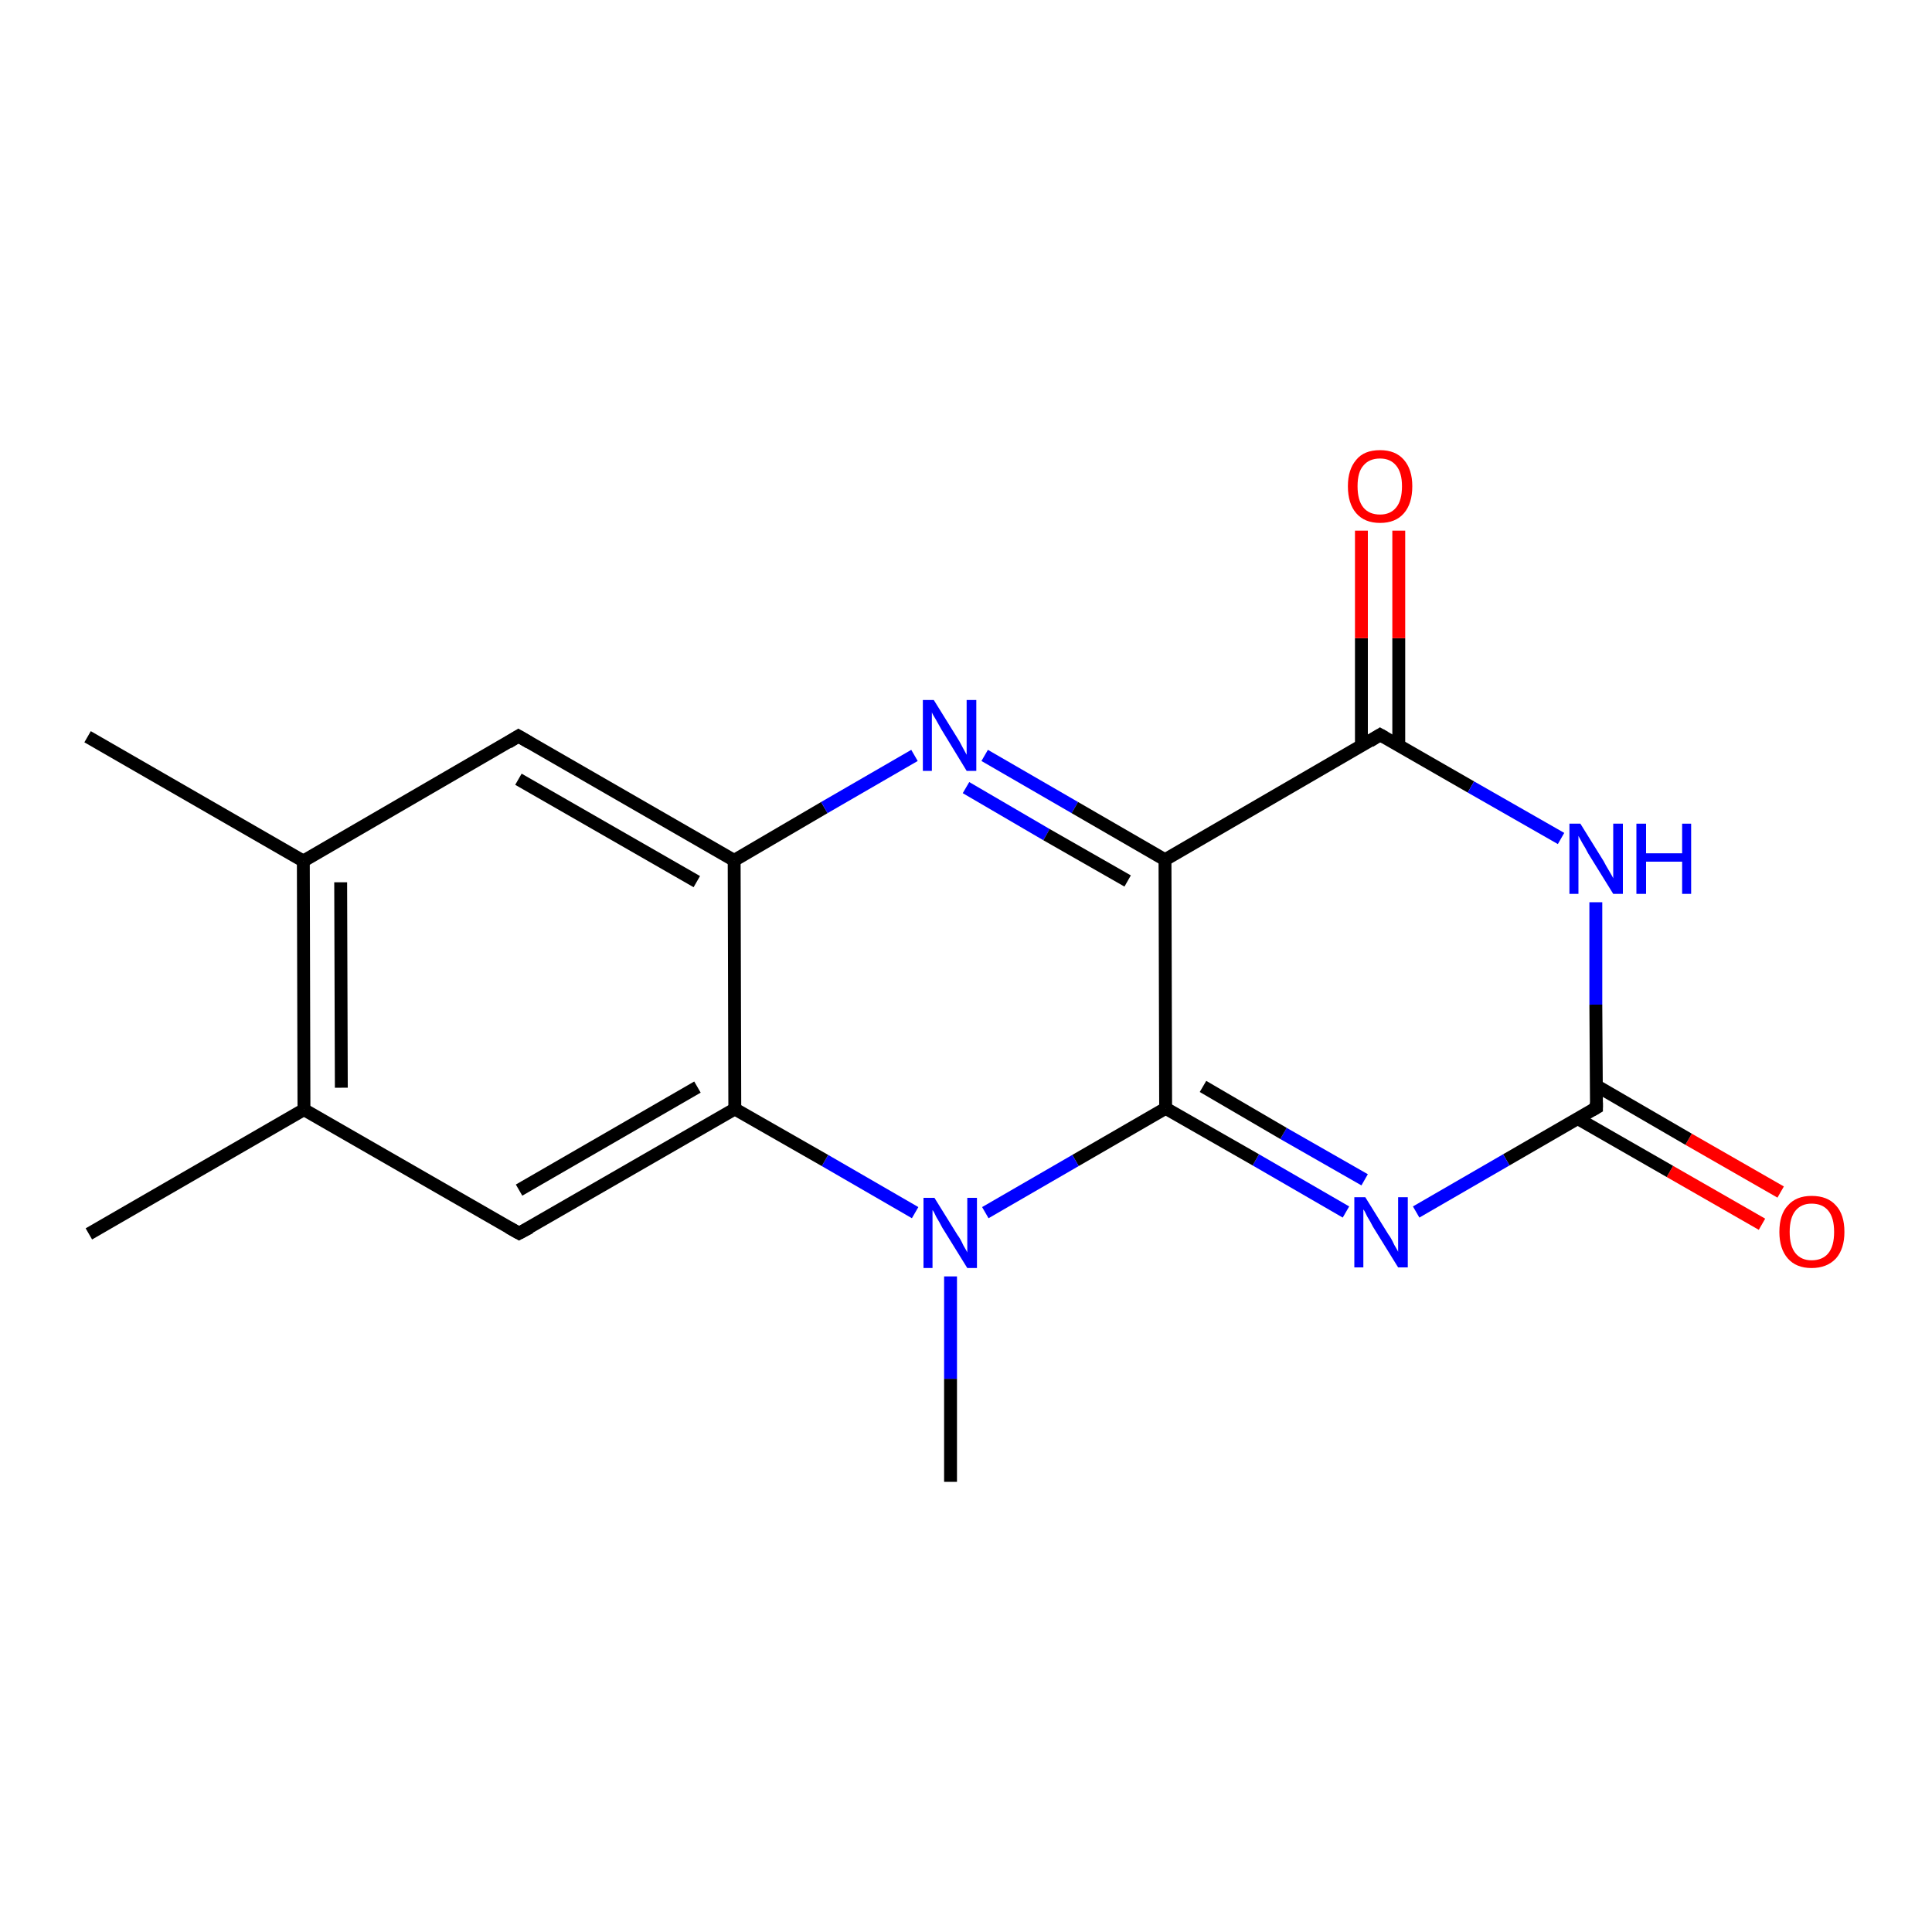<?xml version='1.0' encoding='iso-8859-1'?>
<svg version='1.1' baseProfile='full'
              xmlns='http://www.w3.org/2000/svg'
                      xmlns:rdkit='http://www.rdkit.org/xml'
                      xmlns:xlink='http://www.w3.org/1999/xlink'
                  xml:space='preserve'
width='300px' height='300px' viewBox='0 0 300 300'>
<!-- END OF HEADER -->
<rect style='opacity:1.0;fill:#FFFFFF;stroke:none' width='300.0' height='300.0' x='0.0' y='0.0'> </rect>
<path class='bond-0 atom-0 atom-1' d='M 273.6,190.1 L 259.3,181.9' style='fill:none;fill-rule:evenodd;stroke:#FF0000;stroke-width:2.0px;stroke-linecap:butt;stroke-linejoin:miter;stroke-opacity:1' />
<path class='bond-0 atom-0 atom-1' d='M 259.3,181.9 L 245.0,173.7' style='fill:none;fill-rule:evenodd;stroke:#000000;stroke-width:2.0px;stroke-linecap:butt;stroke-linejoin:miter;stroke-opacity:1' />
<path class='bond-0 atom-0 atom-1' d='M 276.5,185.1 L 262.2,176.9' style='fill:none;fill-rule:evenodd;stroke:#FF0000;stroke-width:2.0px;stroke-linecap:butt;stroke-linejoin:miter;stroke-opacity:1' />
<path class='bond-0 atom-0 atom-1' d='M 262.2,176.9 L 247.9,168.6' style='fill:none;fill-rule:evenodd;stroke:#000000;stroke-width:2.0px;stroke-linecap:butt;stroke-linejoin:miter;stroke-opacity:1' />
<path class='bond-1 atom-1 atom-2' d='M 247.9,172.0 L 233.9,180.1' style='fill:none;fill-rule:evenodd;stroke:#000000;stroke-width:2.0px;stroke-linecap:butt;stroke-linejoin:miter;stroke-opacity:1' />
<path class='bond-1 atom-1 atom-2' d='M 233.9,180.1 L 219.9,188.2' style='fill:none;fill-rule:evenodd;stroke:#0000FF;stroke-width:2.0px;stroke-linecap:butt;stroke-linejoin:miter;stroke-opacity:1' />
<path class='bond-2 atom-2 atom-3' d='M 209.0,188.2 L 195.0,180.1' style='fill:none;fill-rule:evenodd;stroke:#0000FF;stroke-width:2.0px;stroke-linecap:butt;stroke-linejoin:miter;stroke-opacity:1' />
<path class='bond-2 atom-2 atom-3' d='M 195.0,180.1 L 181.0,172.1' style='fill:none;fill-rule:evenodd;stroke:#000000;stroke-width:2.0px;stroke-linecap:butt;stroke-linejoin:miter;stroke-opacity:1' />
<path class='bond-2 atom-2 atom-3' d='M 211.9,183.2 L 199.3,176.0' style='fill:none;fill-rule:evenodd;stroke:#0000FF;stroke-width:2.0px;stroke-linecap:butt;stroke-linejoin:miter;stroke-opacity:1' />
<path class='bond-2 atom-2 atom-3' d='M 199.3,176.0 L 186.8,168.7' style='fill:none;fill-rule:evenodd;stroke:#000000;stroke-width:2.0px;stroke-linecap:butt;stroke-linejoin:miter;stroke-opacity:1' />
<path class='bond-3 atom-3 atom-4' d='M 181.0,172.1 L 167.0,180.2' style='fill:none;fill-rule:evenodd;stroke:#000000;stroke-width:2.0px;stroke-linecap:butt;stroke-linejoin:miter;stroke-opacity:1' />
<path class='bond-3 atom-3 atom-4' d='M 167.0,180.2 L 153.0,188.3' style='fill:none;fill-rule:evenodd;stroke:#0000FF;stroke-width:2.0px;stroke-linecap:butt;stroke-linejoin:miter;stroke-opacity:1' />
<path class='bond-4 atom-4 atom-5' d='M 142.1,188.3 L 128.1,180.2' style='fill:none;fill-rule:evenodd;stroke:#0000FF;stroke-width:2.0px;stroke-linecap:butt;stroke-linejoin:miter;stroke-opacity:1' />
<path class='bond-4 atom-4 atom-5' d='M 128.1,180.2 L 114.1,172.2' style='fill:none;fill-rule:evenodd;stroke:#000000;stroke-width:2.0px;stroke-linecap:butt;stroke-linejoin:miter;stroke-opacity:1' />
<path class='bond-5 atom-5 atom-6' d='M 114.1,172.2 L 80.6,191.5' style='fill:none;fill-rule:evenodd;stroke:#000000;stroke-width:2.0px;stroke-linecap:butt;stroke-linejoin:miter;stroke-opacity:1' />
<path class='bond-5 atom-5 atom-6' d='M 108.3,168.8 L 80.6,184.8' style='fill:none;fill-rule:evenodd;stroke:#000000;stroke-width:2.0px;stroke-linecap:butt;stroke-linejoin:miter;stroke-opacity:1' />
<path class='bond-6 atom-6 atom-7' d='M 80.6,191.5 L 47.2,172.3' style='fill:none;fill-rule:evenodd;stroke:#000000;stroke-width:2.0px;stroke-linecap:butt;stroke-linejoin:miter;stroke-opacity:1' />
<path class='bond-7 atom-7 atom-8' d='M 47.2,172.3 L 47.1,133.7' style='fill:none;fill-rule:evenodd;stroke:#000000;stroke-width:2.0px;stroke-linecap:butt;stroke-linejoin:miter;stroke-opacity:1' />
<path class='bond-7 atom-7 atom-8' d='M 53.0,168.9 L 52.9,137.0' style='fill:none;fill-rule:evenodd;stroke:#000000;stroke-width:2.0px;stroke-linecap:butt;stroke-linejoin:miter;stroke-opacity:1' />
<path class='bond-8 atom-8 atom-9' d='M 47.1,133.7 L 80.5,114.3' style='fill:none;fill-rule:evenodd;stroke:#000000;stroke-width:2.0px;stroke-linecap:butt;stroke-linejoin:miter;stroke-opacity:1' />
<path class='bond-9 atom-9 atom-10' d='M 80.5,114.3 L 114.0,133.6' style='fill:none;fill-rule:evenodd;stroke:#000000;stroke-width:2.0px;stroke-linecap:butt;stroke-linejoin:miter;stroke-opacity:1' />
<path class='bond-9 atom-9 atom-10' d='M 80.5,121.0 L 108.2,136.9' style='fill:none;fill-rule:evenodd;stroke:#000000;stroke-width:2.0px;stroke-linecap:butt;stroke-linejoin:miter;stroke-opacity:1' />
<path class='bond-10 atom-10 atom-11' d='M 114.0,133.6 L 128.0,125.4' style='fill:none;fill-rule:evenodd;stroke:#000000;stroke-width:2.0px;stroke-linecap:butt;stroke-linejoin:miter;stroke-opacity:1' />
<path class='bond-10 atom-10 atom-11' d='M 128.0,125.4 L 142.0,117.3' style='fill:none;fill-rule:evenodd;stroke:#0000FF;stroke-width:2.0px;stroke-linecap:butt;stroke-linejoin:miter;stroke-opacity:1' />
<path class='bond-11 atom-11 atom-12' d='M 152.9,117.3 L 166.9,125.4' style='fill:none;fill-rule:evenodd;stroke:#0000FF;stroke-width:2.0px;stroke-linecap:butt;stroke-linejoin:miter;stroke-opacity:1' />
<path class='bond-11 atom-11 atom-12' d='M 166.9,125.4 L 180.9,133.5' style='fill:none;fill-rule:evenodd;stroke:#000000;stroke-width:2.0px;stroke-linecap:butt;stroke-linejoin:miter;stroke-opacity:1' />
<path class='bond-11 atom-11 atom-12' d='M 150.0,122.3 L 162.5,129.6' style='fill:none;fill-rule:evenodd;stroke:#0000FF;stroke-width:2.0px;stroke-linecap:butt;stroke-linejoin:miter;stroke-opacity:1' />
<path class='bond-11 atom-11 atom-12' d='M 162.5,129.6 L 175.1,136.8' style='fill:none;fill-rule:evenodd;stroke:#000000;stroke-width:2.0px;stroke-linecap:butt;stroke-linejoin:miter;stroke-opacity:1' />
<path class='bond-12 atom-12 atom-13' d='M 180.9,133.5 L 214.3,114.1' style='fill:none;fill-rule:evenodd;stroke:#000000;stroke-width:2.0px;stroke-linecap:butt;stroke-linejoin:miter;stroke-opacity:1' />
<path class='bond-13 atom-13 atom-14' d='M 217.2,115.8 L 217.2,99.1' style='fill:none;fill-rule:evenodd;stroke:#000000;stroke-width:2.0px;stroke-linecap:butt;stroke-linejoin:miter;stroke-opacity:1' />
<path class='bond-13 atom-13 atom-14' d='M 217.2,99.1 L 217.2,82.4' style='fill:none;fill-rule:evenodd;stroke:#FF0000;stroke-width:2.0px;stroke-linecap:butt;stroke-linejoin:miter;stroke-opacity:1' />
<path class='bond-13 atom-13 atom-14' d='M 211.4,115.8 L 211.4,99.1' style='fill:none;fill-rule:evenodd;stroke:#000000;stroke-width:2.0px;stroke-linecap:butt;stroke-linejoin:miter;stroke-opacity:1' />
<path class='bond-13 atom-13 atom-14' d='M 211.4,99.1 L 211.4,82.4' style='fill:none;fill-rule:evenodd;stroke:#FF0000;stroke-width:2.0px;stroke-linecap:butt;stroke-linejoin:miter;stroke-opacity:1' />
<path class='bond-14 atom-13 atom-15' d='M 214.3,114.1 L 228.4,122.2' style='fill:none;fill-rule:evenodd;stroke:#000000;stroke-width:2.0px;stroke-linecap:butt;stroke-linejoin:miter;stroke-opacity:1' />
<path class='bond-14 atom-13 atom-15' d='M 228.4,122.2 L 242.4,130.2' style='fill:none;fill-rule:evenodd;stroke:#0000FF;stroke-width:2.0px;stroke-linecap:butt;stroke-linejoin:miter;stroke-opacity:1' />
<path class='bond-15 atom-8 atom-16' d='M 47.1,133.7 L 13.6,114.4' style='fill:none;fill-rule:evenodd;stroke:#000000;stroke-width:2.0px;stroke-linecap:butt;stroke-linejoin:miter;stroke-opacity:1' />
<path class='bond-16 atom-7 atom-17' d='M 47.2,172.3 L 13.8,191.6' style='fill:none;fill-rule:evenodd;stroke:#000000;stroke-width:2.0px;stroke-linecap:butt;stroke-linejoin:miter;stroke-opacity:1' />
<path class='bond-17 atom-4 atom-18' d='M 147.6,198.2 L 147.6,214.1' style='fill:none;fill-rule:evenodd;stroke:#0000FF;stroke-width:2.0px;stroke-linecap:butt;stroke-linejoin:miter;stroke-opacity:1' />
<path class='bond-17 atom-4 atom-18' d='M 147.6,214.1 L 147.6,230.1' style='fill:none;fill-rule:evenodd;stroke:#000000;stroke-width:2.0px;stroke-linecap:butt;stroke-linejoin:miter;stroke-opacity:1' />
<path class='bond-18 atom-12 atom-3' d='M 180.9,133.5 L 181.0,172.1' style='fill:none;fill-rule:evenodd;stroke:#000000;stroke-width:2.0px;stroke-linecap:butt;stroke-linejoin:miter;stroke-opacity:1' />
<path class='bond-19 atom-15 atom-1' d='M 247.8,140.1 L 247.8,156.0' style='fill:none;fill-rule:evenodd;stroke:#0000FF;stroke-width:2.0px;stroke-linecap:butt;stroke-linejoin:miter;stroke-opacity:1' />
<path class='bond-19 atom-15 atom-1' d='M 247.8,156.0 L 247.9,172.0' style='fill:none;fill-rule:evenodd;stroke:#000000;stroke-width:2.0px;stroke-linecap:butt;stroke-linejoin:miter;stroke-opacity:1' />
<path class='bond-20 atom-10 atom-5' d='M 114.0,133.6 L 114.1,172.2' style='fill:none;fill-rule:evenodd;stroke:#000000;stroke-width:2.0px;stroke-linecap:butt;stroke-linejoin:miter;stroke-opacity:1' />
<path d='M 247.2,172.4 L 247.9,172.0 L 247.9,171.2' style='fill:none;stroke:#000000;stroke-width:2.0px;stroke-linecap:butt;stroke-linejoin:miter;stroke-opacity:1;' />
<path d='M 82.3,190.6 L 80.6,191.5 L 79.0,190.6' style='fill:none;stroke:#000000;stroke-width:2.0px;stroke-linecap:butt;stroke-linejoin:miter;stroke-opacity:1;' />
<path d='M 78.9,115.3 L 80.5,114.3 L 82.2,115.3' style='fill:none;stroke:#000000;stroke-width:2.0px;stroke-linecap:butt;stroke-linejoin:miter;stroke-opacity:1;' />
<path d='M 212.7,115.1 L 214.3,114.1 L 215.0,114.5' style='fill:none;stroke:#000000;stroke-width:2.0px;stroke-linecap:butt;stroke-linejoin:miter;stroke-opacity:1;' />
<path class='atom-0' d='M 276.3 191.3
Q 276.3 188.6, 277.6 187.2
Q 278.9 185.7, 281.3 185.7
Q 283.8 185.7, 285.1 187.2
Q 286.4 188.6, 286.4 191.3
Q 286.4 193.9, 285.1 195.4
Q 283.7 196.9, 281.3 196.9
Q 278.9 196.9, 277.6 195.4
Q 276.3 193.9, 276.3 191.3
M 281.3 195.7
Q 283.0 195.7, 283.9 194.6
Q 284.8 193.5, 284.8 191.3
Q 284.8 189.1, 283.9 188.0
Q 283.0 186.9, 281.3 186.9
Q 279.7 186.9, 278.8 188.0
Q 277.9 189.1, 277.9 191.3
Q 277.9 193.5, 278.8 194.6
Q 279.7 195.7, 281.3 195.7
' fill='#FF0000'/>
<path class='atom-2' d='M 212.0 185.9
L 215.6 191.7
Q 216.0 192.2, 216.5 193.3
Q 217.1 194.3, 217.1 194.4
L 217.1 185.9
L 218.6 185.9
L 218.6 196.8
L 217.1 196.8
L 213.2 190.5
Q 212.8 189.7, 212.3 188.9
Q 211.9 188.0, 211.7 187.8
L 211.7 196.8
L 210.3 196.8
L 210.3 185.9
L 212.0 185.9
' fill='#0000FF'/>
<path class='atom-4' d='M 145.1 186.0
L 148.7 191.8
Q 149.1 192.3, 149.6 193.4
Q 150.2 194.4, 150.2 194.5
L 150.2 186.0
L 151.7 186.0
L 151.7 196.9
L 150.2 196.9
L 146.3 190.6
Q 145.9 189.8, 145.4 189.0
Q 145.0 188.1, 144.8 187.9
L 144.8 196.9
L 143.4 196.9
L 143.4 186.0
L 145.1 186.0
' fill='#0000FF'/>
<path class='atom-11' d='M 145.0 108.7
L 148.6 114.5
Q 149.0 115.1, 149.5 116.1
Q 150.1 117.2, 150.1 117.2
L 150.1 108.7
L 151.6 108.7
L 151.6 119.7
L 150.1 119.7
L 146.2 113.3
Q 145.8 112.6, 145.3 111.7
Q 144.8 110.9, 144.7 110.6
L 144.7 119.7
L 143.3 119.7
L 143.3 108.7
L 145.0 108.7
' fill='#0000FF'/>
<path class='atom-14' d='M 209.3 75.5
Q 209.3 72.9, 210.6 71.4
Q 211.8 69.9, 214.3 69.9
Q 216.7 69.9, 218.0 71.4
Q 219.3 72.9, 219.3 75.5
Q 219.3 78.2, 218.0 79.7
Q 216.7 81.2, 214.3 81.2
Q 211.9 81.2, 210.6 79.7
Q 209.3 78.2, 209.3 75.5
M 214.3 79.9
Q 215.9 79.9, 216.8 78.8
Q 217.7 77.7, 217.7 75.5
Q 217.7 73.4, 216.8 72.3
Q 215.9 71.2, 214.3 71.2
Q 212.6 71.2, 211.7 72.3
Q 210.8 73.3, 210.8 75.5
Q 210.8 77.7, 211.7 78.8
Q 212.6 79.9, 214.3 79.9
' fill='#FF0000'/>
<path class='atom-15' d='M 245.4 127.9
L 249.0 133.7
Q 249.3 134.3, 249.9 135.3
Q 250.5 136.3, 250.5 136.4
L 250.5 127.9
L 252.0 127.9
L 252.0 138.8
L 250.5 138.8
L 246.6 132.5
Q 246.2 131.7, 245.7 130.9
Q 245.2 130.0, 245.1 129.8
L 245.1 138.8
L 243.7 138.8
L 243.7 127.9
L 245.4 127.9
' fill='#0000FF'/>
<path class='atom-15' d='M 254.1 127.9
L 255.6 127.9
L 255.6 132.5
L 261.2 132.5
L 261.2 127.9
L 262.6 127.9
L 262.6 138.8
L 261.2 138.8
L 261.2 133.8
L 255.6 133.8
L 255.6 138.8
L 254.1 138.8
L 254.1 127.9
' fill='#0000FF'/>
</svg>
